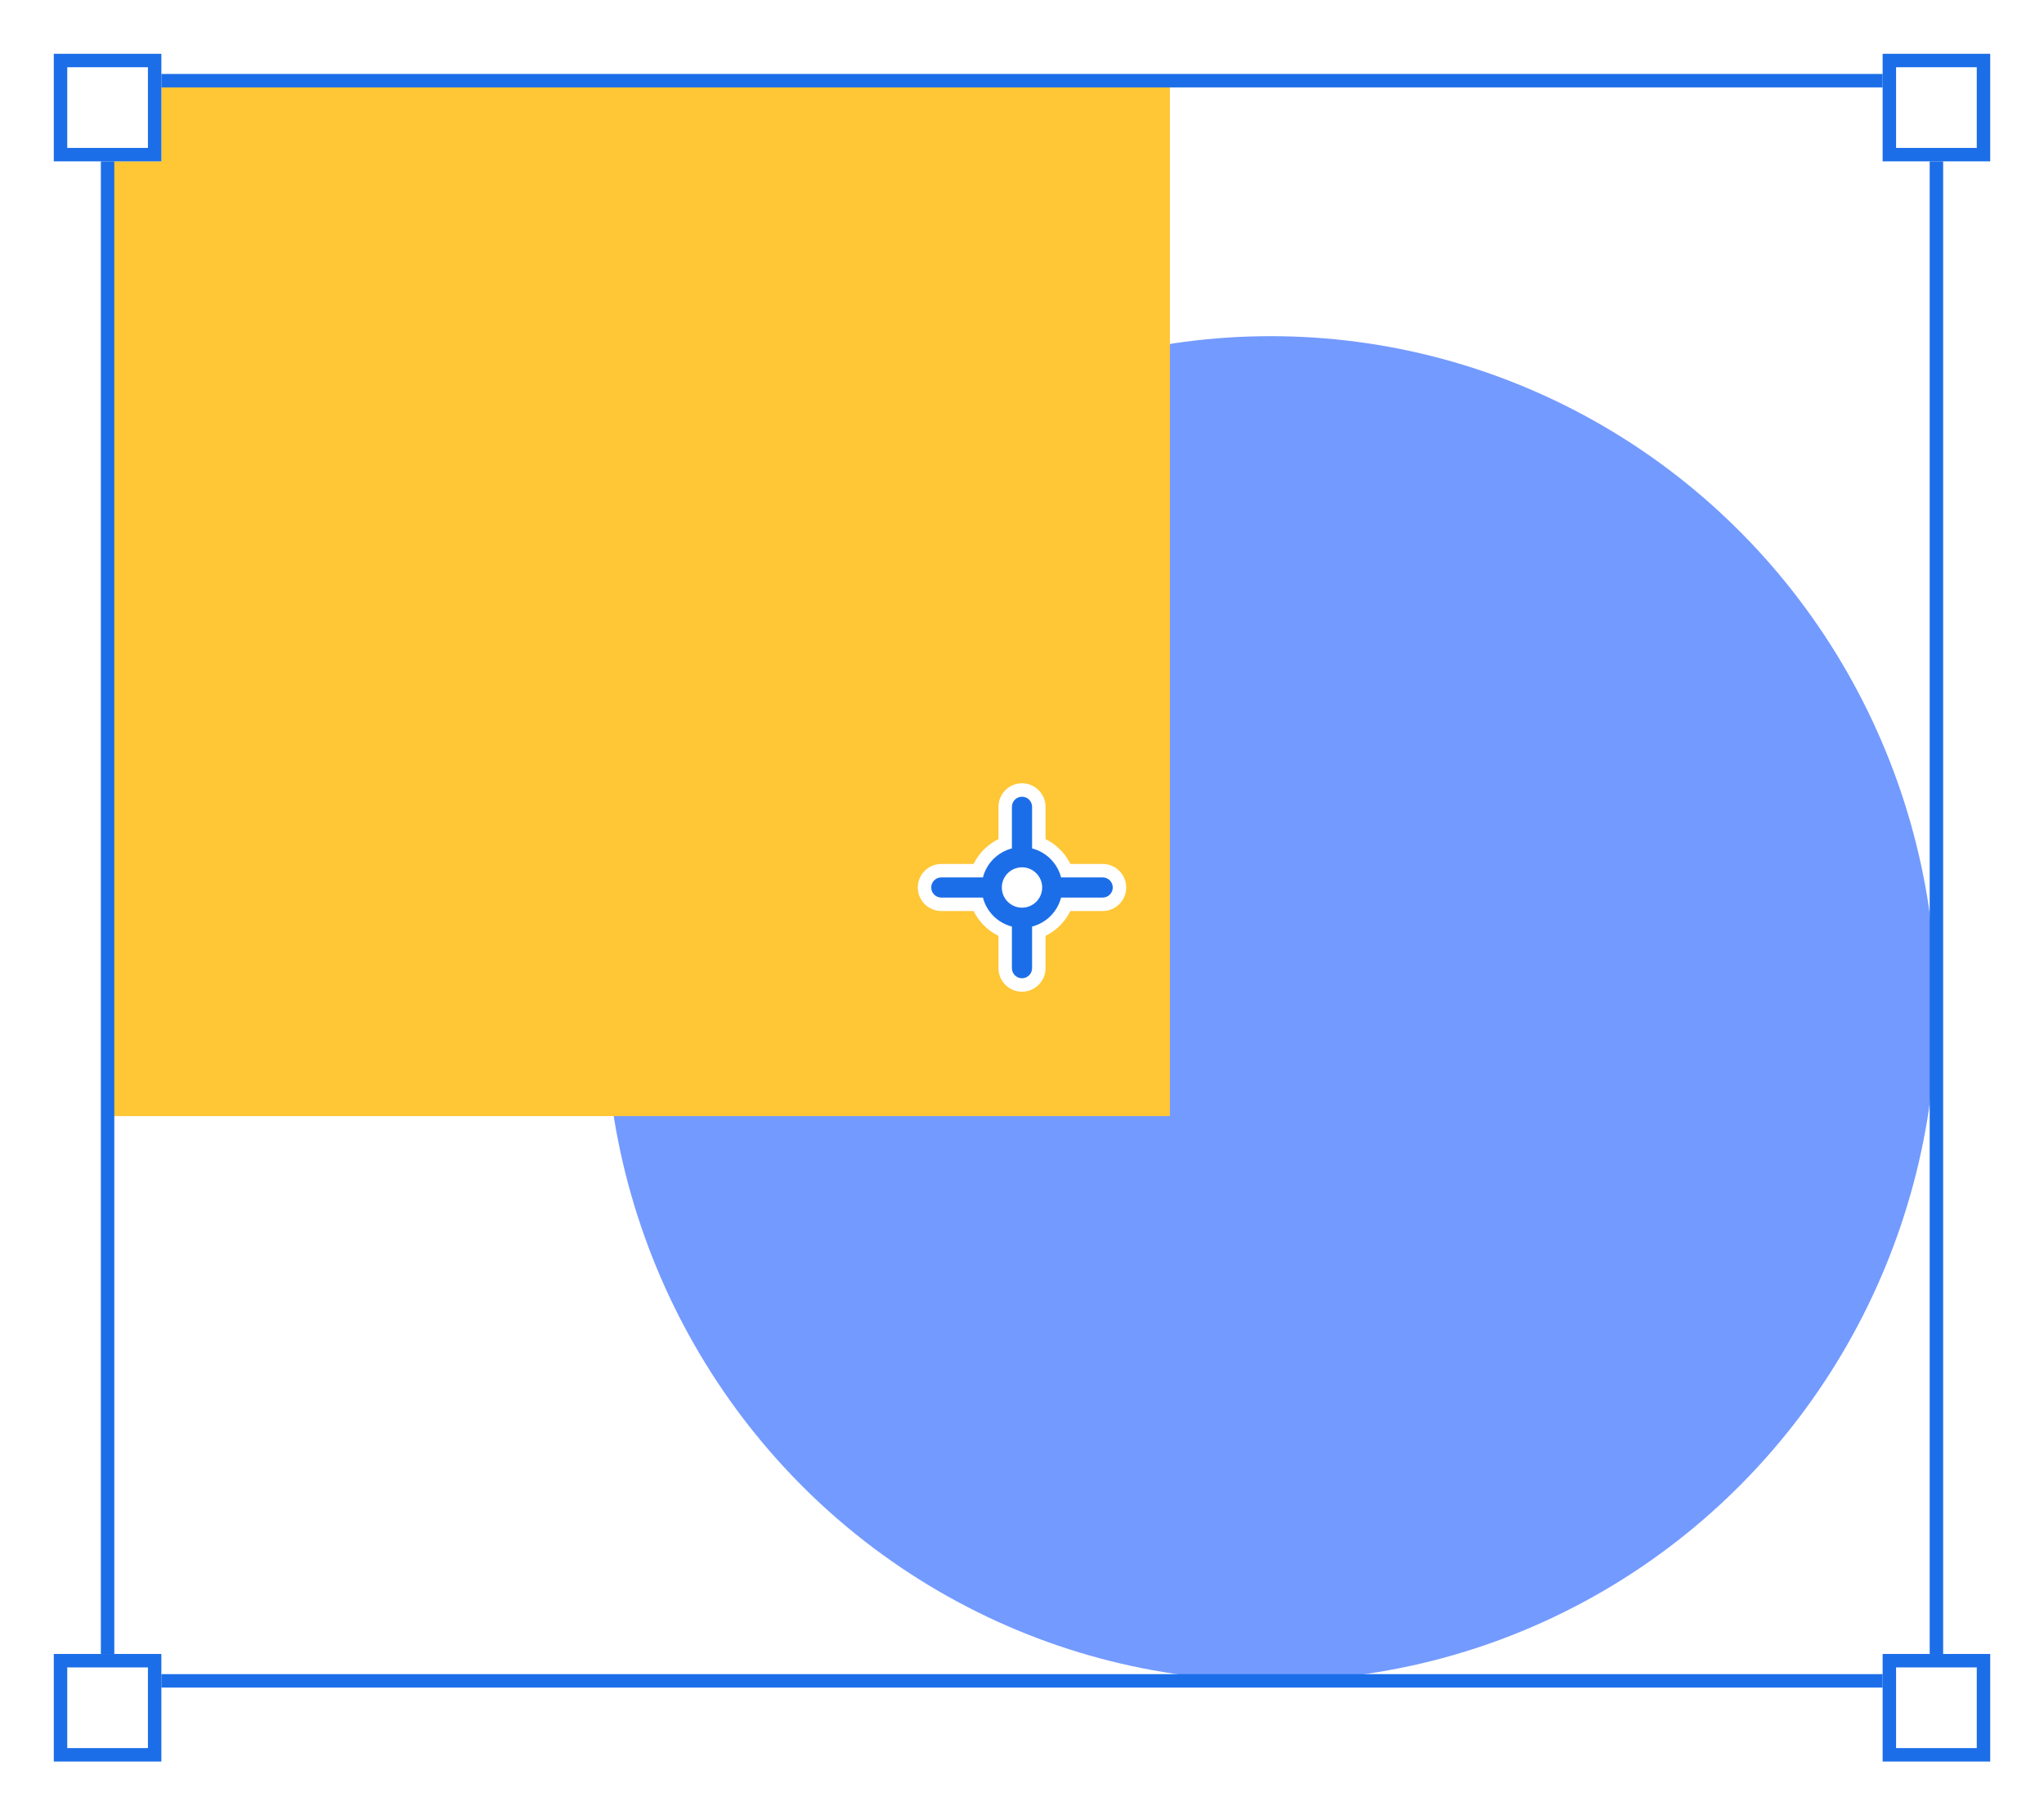 <svg width="152" height="135" viewBox="0 0 152 135" fill="none" xmlns="http://www.w3.org/2000/svg">
<ellipse cx="94.5" cy="75" rx="49.5" ry="50" fill="#739AFF"/>
<rect x="8" y="6" width="79" height="77" fill="#FFC635"/>
<rect x="8" y="6" width="136" height="119" stroke="#1C6EE8"/>
<g filter="url(#filter0_d_1_185805)">
<rect x="4" y="2" width="8" height="8" fill="white"/>
<rect x="4.5" y="2.5" width="7" height="7" stroke="#1C6EE8"/>
</g>
<g filter="url(#filter1_d_1_185805)">
<rect x="4" y="121" width="8" height="8" fill="white"/>
<rect x="4.5" y="121.5" width="7" height="7" stroke="#1C6EE8"/>
</g>
<g filter="url(#filter2_d_1_185805)">
<rect x="140" y="2" width="8" height="8" fill="white"/>
<rect x="140.5" y="2.5" width="7" height="7" stroke="#1C6EE8"/>
</g>
<g filter="url(#filter3_d_1_185805)">
<rect x="140" y="121" width="8" height="8" fill="white"/>
<rect x="140.5" y="121.5" width="7" height="7" stroke="#1C6EE8"/>
</g>
<path d="M74.25 62.402V60C74.25 59.033 75.034 58.25 76 58.25C76.966 58.25 77.75 59.033 77.75 60V62.402C78.553 62.794 79.206 63.447 79.598 64.25H82C82.966 64.25 83.75 65.034 83.75 66C83.75 66.966 82.966 67.75 82 67.75H79.598C79.206 68.553 78.553 69.206 77.75 69.598V72C77.75 72.966 76.966 73.75 76 73.75C75.034 73.75 74.25 72.966 74.25 72V69.598C73.447 69.206 72.794 68.553 72.402 67.75H70C69.034 67.75 68.25 66.966 68.25 66C68.25 65.034 69.034 64.25 70 64.25H72.402C72.794 63.447 73.447 62.794 74.25 62.402Z" fill="white"/>
<path fill-rule="evenodd" clip-rule="evenodd" d="M76 59.25C76.414 59.25 76.75 59.586 76.75 60V63.094C77.804 63.366 78.634 64.196 78.906 65.25H82C82.414 65.25 82.75 65.586 82.75 66C82.75 66.414 82.414 66.75 82 66.75H78.906C78.634 67.804 77.804 68.634 76.75 68.906V72C76.75 72.414 76.414 72.75 76 72.75C75.586 72.75 75.25 72.414 75.25 72V68.906C74.196 68.634 73.366 67.804 73.094 66.75H70C69.586 66.75 69.25 66.414 69.25 66C69.25 65.586 69.586 65.25 70 65.25H73.094C73.366 64.196 74.196 63.366 75.25 63.094V60C75.25 59.586 75.586 59.25 76 59.25ZM77.5 66C77.5 66.828 76.828 67.5 76 67.5C75.172 67.5 74.5 66.828 74.5 66C74.5 65.172 75.172 64.5 76 64.5C76.828 64.5 77.5 65.172 77.5 66Z" fill="#1C6EE8"/>
<defs>
<filter id="filter0_d_1_185805" x="0" y="0" width="16" height="16" filterUnits="userSpaceOnUse" color-interpolation-filters="sRGB">
<feFlood flood-opacity="0" result="BackgroundImageFix"/>
<feColorMatrix in="SourceAlpha" type="matrix" values="0 0 0 0 0 0 0 0 0 0 0 0 0 0 0 0 0 0 127 0" result="hardAlpha"/>
<feOffset dy="2"/>
<feGaussianBlur stdDeviation="2"/>
<feColorMatrix type="matrix" values="0 0 0 0 0 0 0 0 0 0 0 0 0 0 0 0 0 0 0.45 0"/>
<feBlend mode="normal" in2="BackgroundImageFix" result="effect1_dropShadow_1_185805"/>
<feBlend mode="normal" in="SourceGraphic" in2="effect1_dropShadow_1_185805" result="shape"/>
</filter>
<filter id="filter1_d_1_185805" x="0" y="119" width="16" height="16" filterUnits="userSpaceOnUse" color-interpolation-filters="sRGB">
<feFlood flood-opacity="0" result="BackgroundImageFix"/>
<feColorMatrix in="SourceAlpha" type="matrix" values="0 0 0 0 0 0 0 0 0 0 0 0 0 0 0 0 0 0 127 0" result="hardAlpha"/>
<feOffset dy="2"/>
<feGaussianBlur stdDeviation="2"/>
<feColorMatrix type="matrix" values="0 0 0 0 0 0 0 0 0 0 0 0 0 0 0 0 0 0 0.45 0"/>
<feBlend mode="normal" in2="BackgroundImageFix" result="effect1_dropShadow_1_185805"/>
<feBlend mode="normal" in="SourceGraphic" in2="effect1_dropShadow_1_185805" result="shape"/>
</filter>
<filter id="filter2_d_1_185805" x="136" y="0" width="16" height="16" filterUnits="userSpaceOnUse" color-interpolation-filters="sRGB">
<feFlood flood-opacity="0" result="BackgroundImageFix"/>
<feColorMatrix in="SourceAlpha" type="matrix" values="0 0 0 0 0 0 0 0 0 0 0 0 0 0 0 0 0 0 127 0" result="hardAlpha"/>
<feOffset dy="2"/>
<feGaussianBlur stdDeviation="2"/>
<feColorMatrix type="matrix" values="0 0 0 0 0 0 0 0 0 0 0 0 0 0 0 0 0 0 0.45 0"/>
<feBlend mode="normal" in2="BackgroundImageFix" result="effect1_dropShadow_1_185805"/>
<feBlend mode="normal" in="SourceGraphic" in2="effect1_dropShadow_1_185805" result="shape"/>
</filter>
<filter id="filter3_d_1_185805" x="136" y="119" width="16" height="16" filterUnits="userSpaceOnUse" color-interpolation-filters="sRGB">
<feFlood flood-opacity="0" result="BackgroundImageFix"/>
<feColorMatrix in="SourceAlpha" type="matrix" values="0 0 0 0 0 0 0 0 0 0 0 0 0 0 0 0 0 0 127 0" result="hardAlpha"/>
<feOffset dy="2"/>
<feGaussianBlur stdDeviation="2"/>
<feColorMatrix type="matrix" values="0 0 0 0 0 0 0 0 0 0 0 0 0 0 0 0 0 0 0.45 0"/>
<feBlend mode="normal" in2="BackgroundImageFix" result="effect1_dropShadow_1_185805"/>
<feBlend mode="normal" in="SourceGraphic" in2="effect1_dropShadow_1_185805" result="shape"/>
</filter>
</defs>
</svg>
